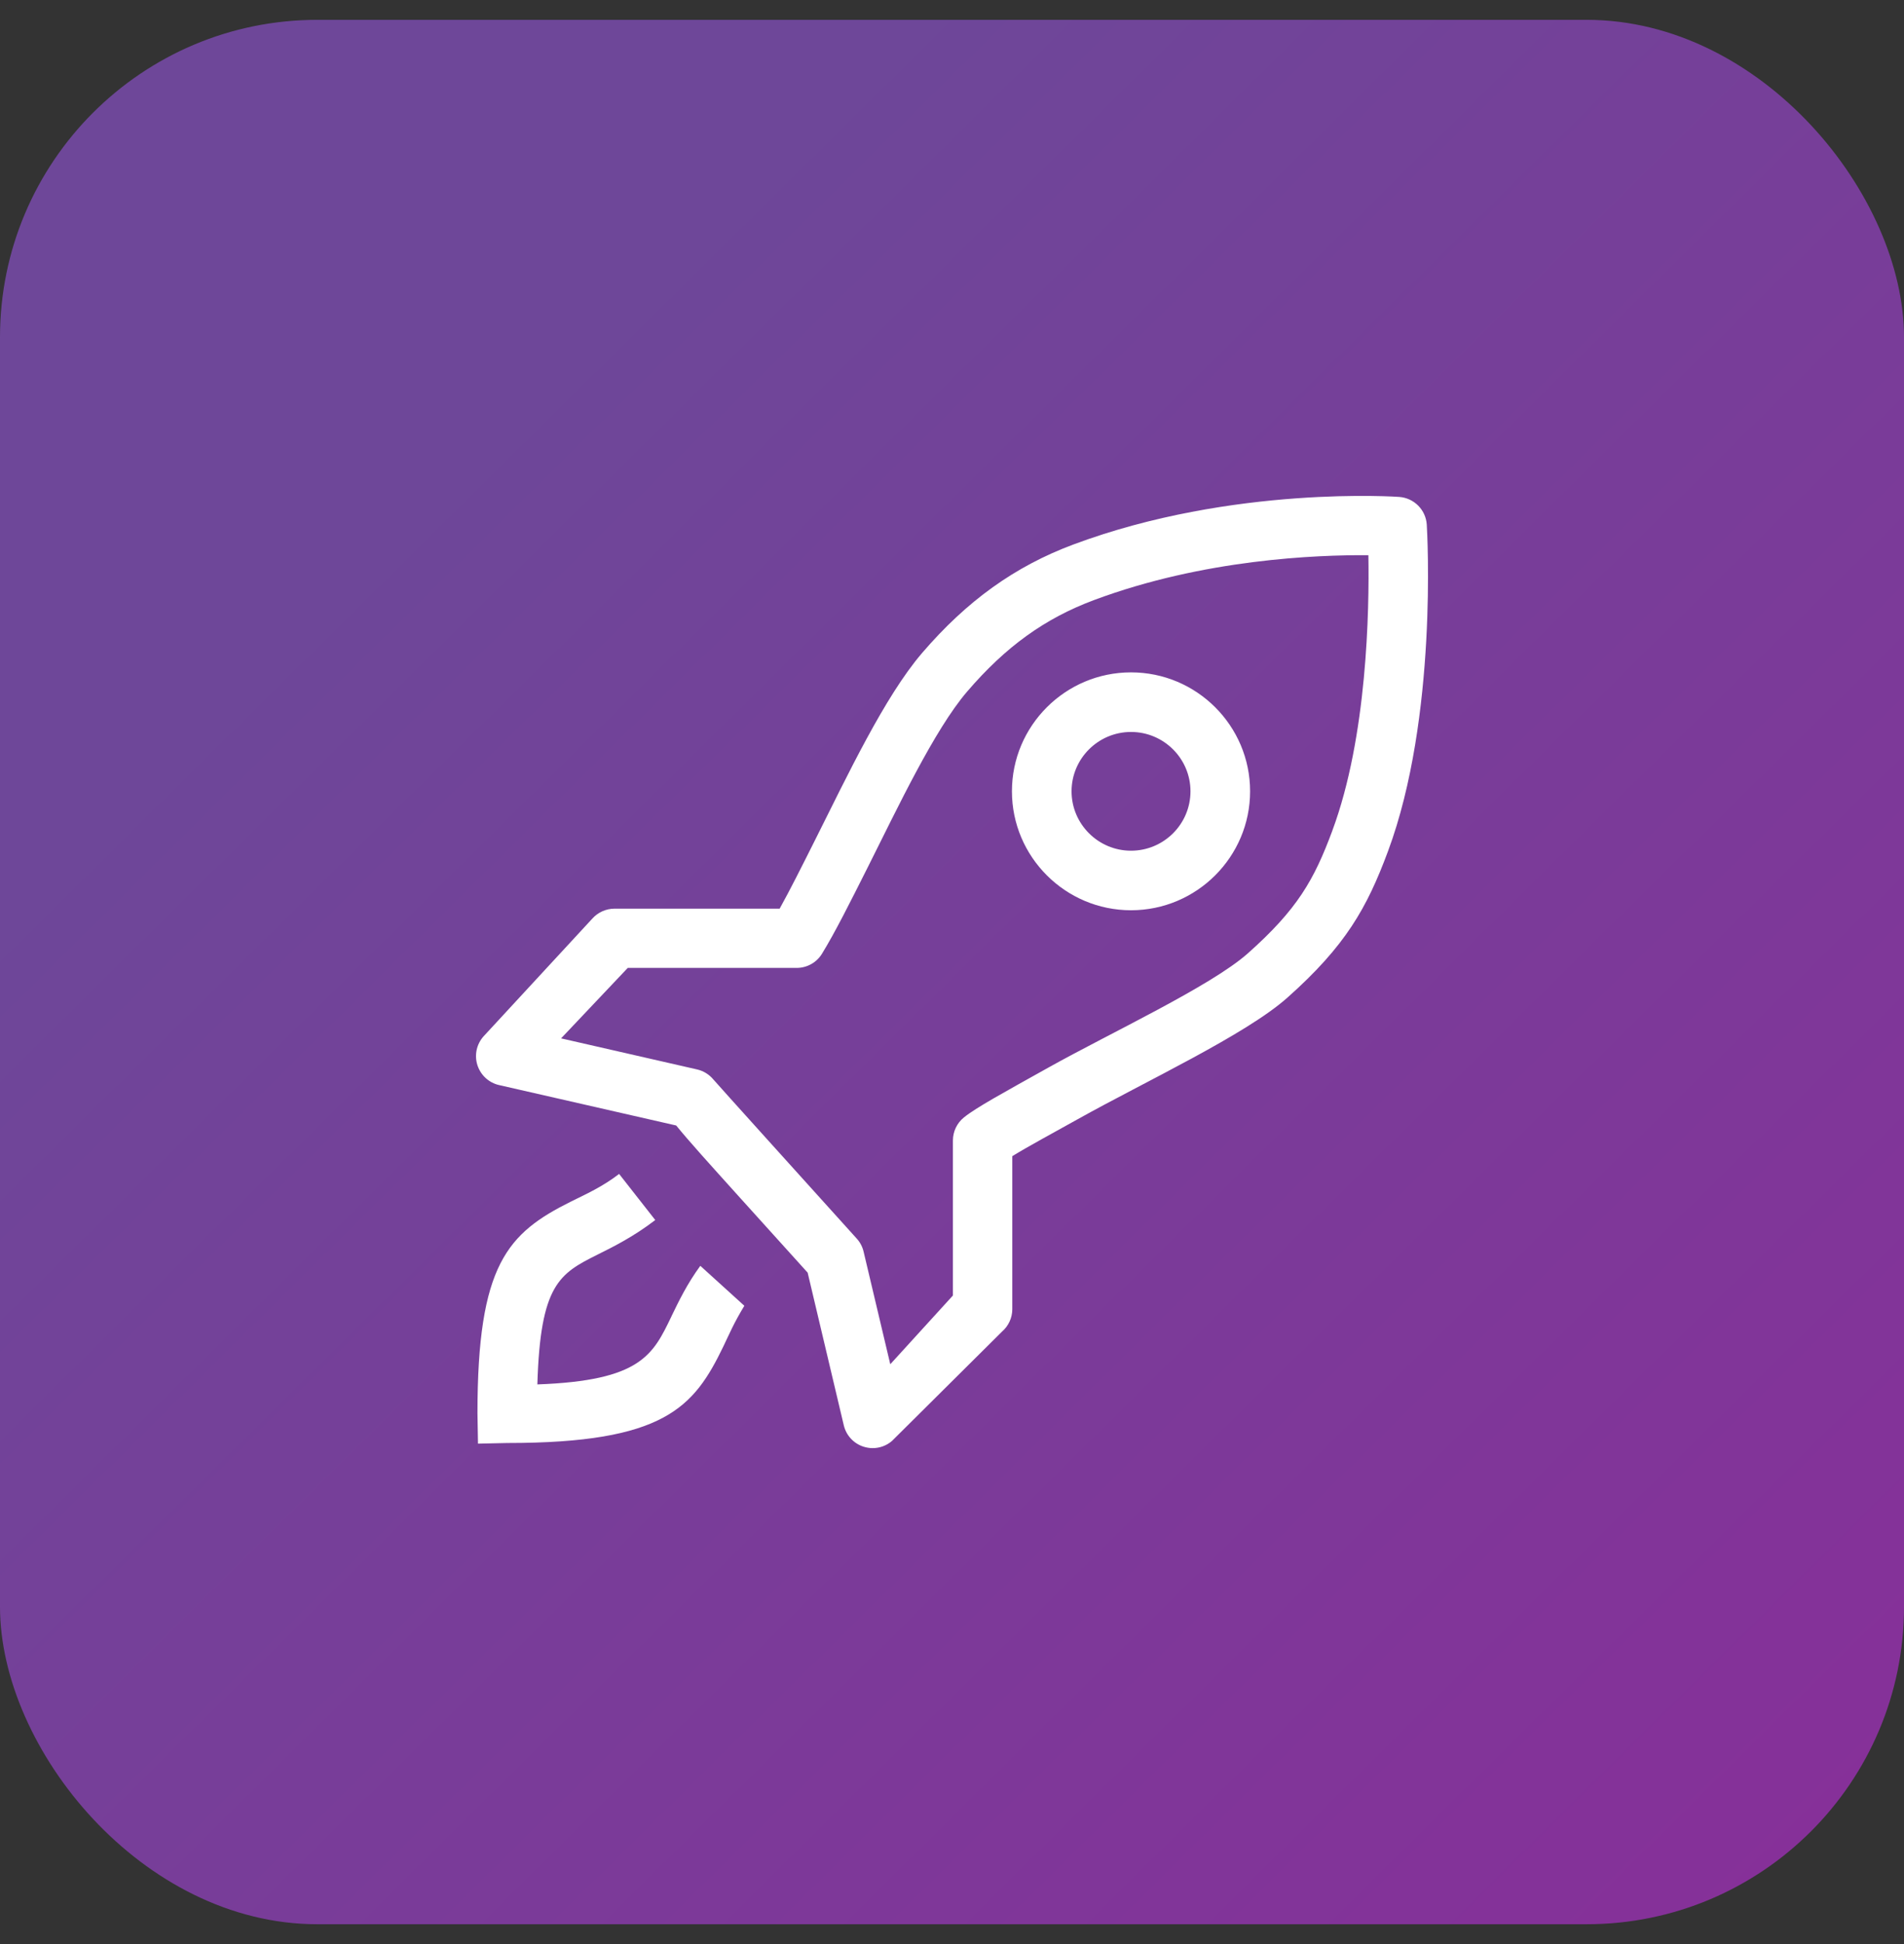 <svg width="48" height="49" viewBox="0 0 48 49" fill="none" xmlns="http://www.w3.org/2000/svg">
<rect x="0" y="0" width="48" height="49" fill="#333333" stroke="none"/>
<rect y="0.5" width="48" height="48" rx="8" fill="url(#paint0_linear_1061_5733)" fill-opacity="0.5"/>
<path d="M16.931 33.172C16.461 34.148 16.164 34.799 13.547 34.894C13.621 32.372 14.104 32.101 15.067 31.621C15.471 31.42 15.974 31.169 16.519 30.751L15.608 29.589C15.177 29.919 14.781 30.093 14.399 30.283C12.794 31.082 12.037 31.869 12.037 35.623L12.05 36.387L12.786 36.371C16.753 36.371 17.494 35.475 18.237 33.934C18.4 33.596 18.49 33.367 18.765 32.912L17.655 31.905C17.323 32.359 17.115 32.79 16.931 33.17V33.172ZM28.513 16.947C26.858 16.947 25.511 18.292 25.511 19.945C25.511 21.597 26.858 22.943 28.513 22.943C30.168 22.943 31.515 21.597 31.515 19.945C31.515 18.292 30.168 16.947 28.513 16.947ZM28.513 21.442C27.687 21.442 27.014 20.77 27.014 19.945C27.014 19.121 27.686 18.449 28.513 18.449C29.34 18.449 30.012 19.121 30.012 19.945C30.012 20.771 29.34 21.442 28.513 21.442ZM35.969 13.225C35.946 12.852 35.65 12.553 35.276 12.525C35.276 12.525 31.089 12.22 27.06 13.724C25.588 14.273 24.376 15.142 23.245 16.46C22.302 17.559 21.365 19.544 20.538 21.193C20.219 21.829 19.914 22.438 19.655 22.903H15.492C15.278 22.903 15.074 22.995 14.932 23.154L12.188 26.124C12.013 26.322 11.955 26.597 12.036 26.848C12.117 27.099 12.324 27.291 12.581 27.349L17.047 28.368C17.351 28.744 17.858 29.305 18.669 30.204L20.361 32.077L21.272 35.925C21.332 36.179 21.52 36.383 21.768 36.463C21.844 36.487 21.922 36.5 21.999 36.5C22.176 36.5 22.349 36.438 22.486 36.32L25.259 33.565C25.424 33.423 25.52 33.216 25.52 32.997V29.141C25.893 28.91 26.554 28.553 27.176 28.206C28.87 27.26 31.4 26.082 32.449 25.151C33.926 23.84 34.463 22.878 34.991 21.457C36.247 18.078 35.981 13.422 35.969 13.225ZM33.589 20.936C33.128 22.177 32.71 22.918 31.455 24.032C30.527 24.855 27.991 26.037 26.445 26.9C25.292 27.544 24.601 27.92 24.298 28.167C24.124 28.309 24.023 28.522 24.023 28.746V32.653L22.444 34.386L21.771 31.546C21.742 31.424 21.683 31.311 21.598 31.218C20.222 29.694 18.143 27.392 17.984 27.208C17.88 27.082 17.735 26.992 17.573 26.955L14.145 26.172L15.826 24.396H20.084C20.344 24.396 20.586 24.261 20.721 24.041C21.05 23.506 21.432 22.743 21.875 21.862C22.625 20.368 23.557 18.392 24.381 17.432C25.353 16.299 26.34 15.587 27.582 15.124C30.344 14.093 33.194 13.984 34.497 13.994C34.521 15.373 34.469 18.568 33.588 20.937L33.589 20.936Z" fill="white"/>
<defs>
<linearGradient id="paint0_linear_1061_5733" x1="24" y1="0.5" x2="87.529" y2="64.703" gradientUnits="userSpaceOnUse">
<stop stop-color="#AA5BFF"/>
<stop offset="0.808" stop-color="#F317FF"/>
</linearGradient>
</defs>
</svg>
